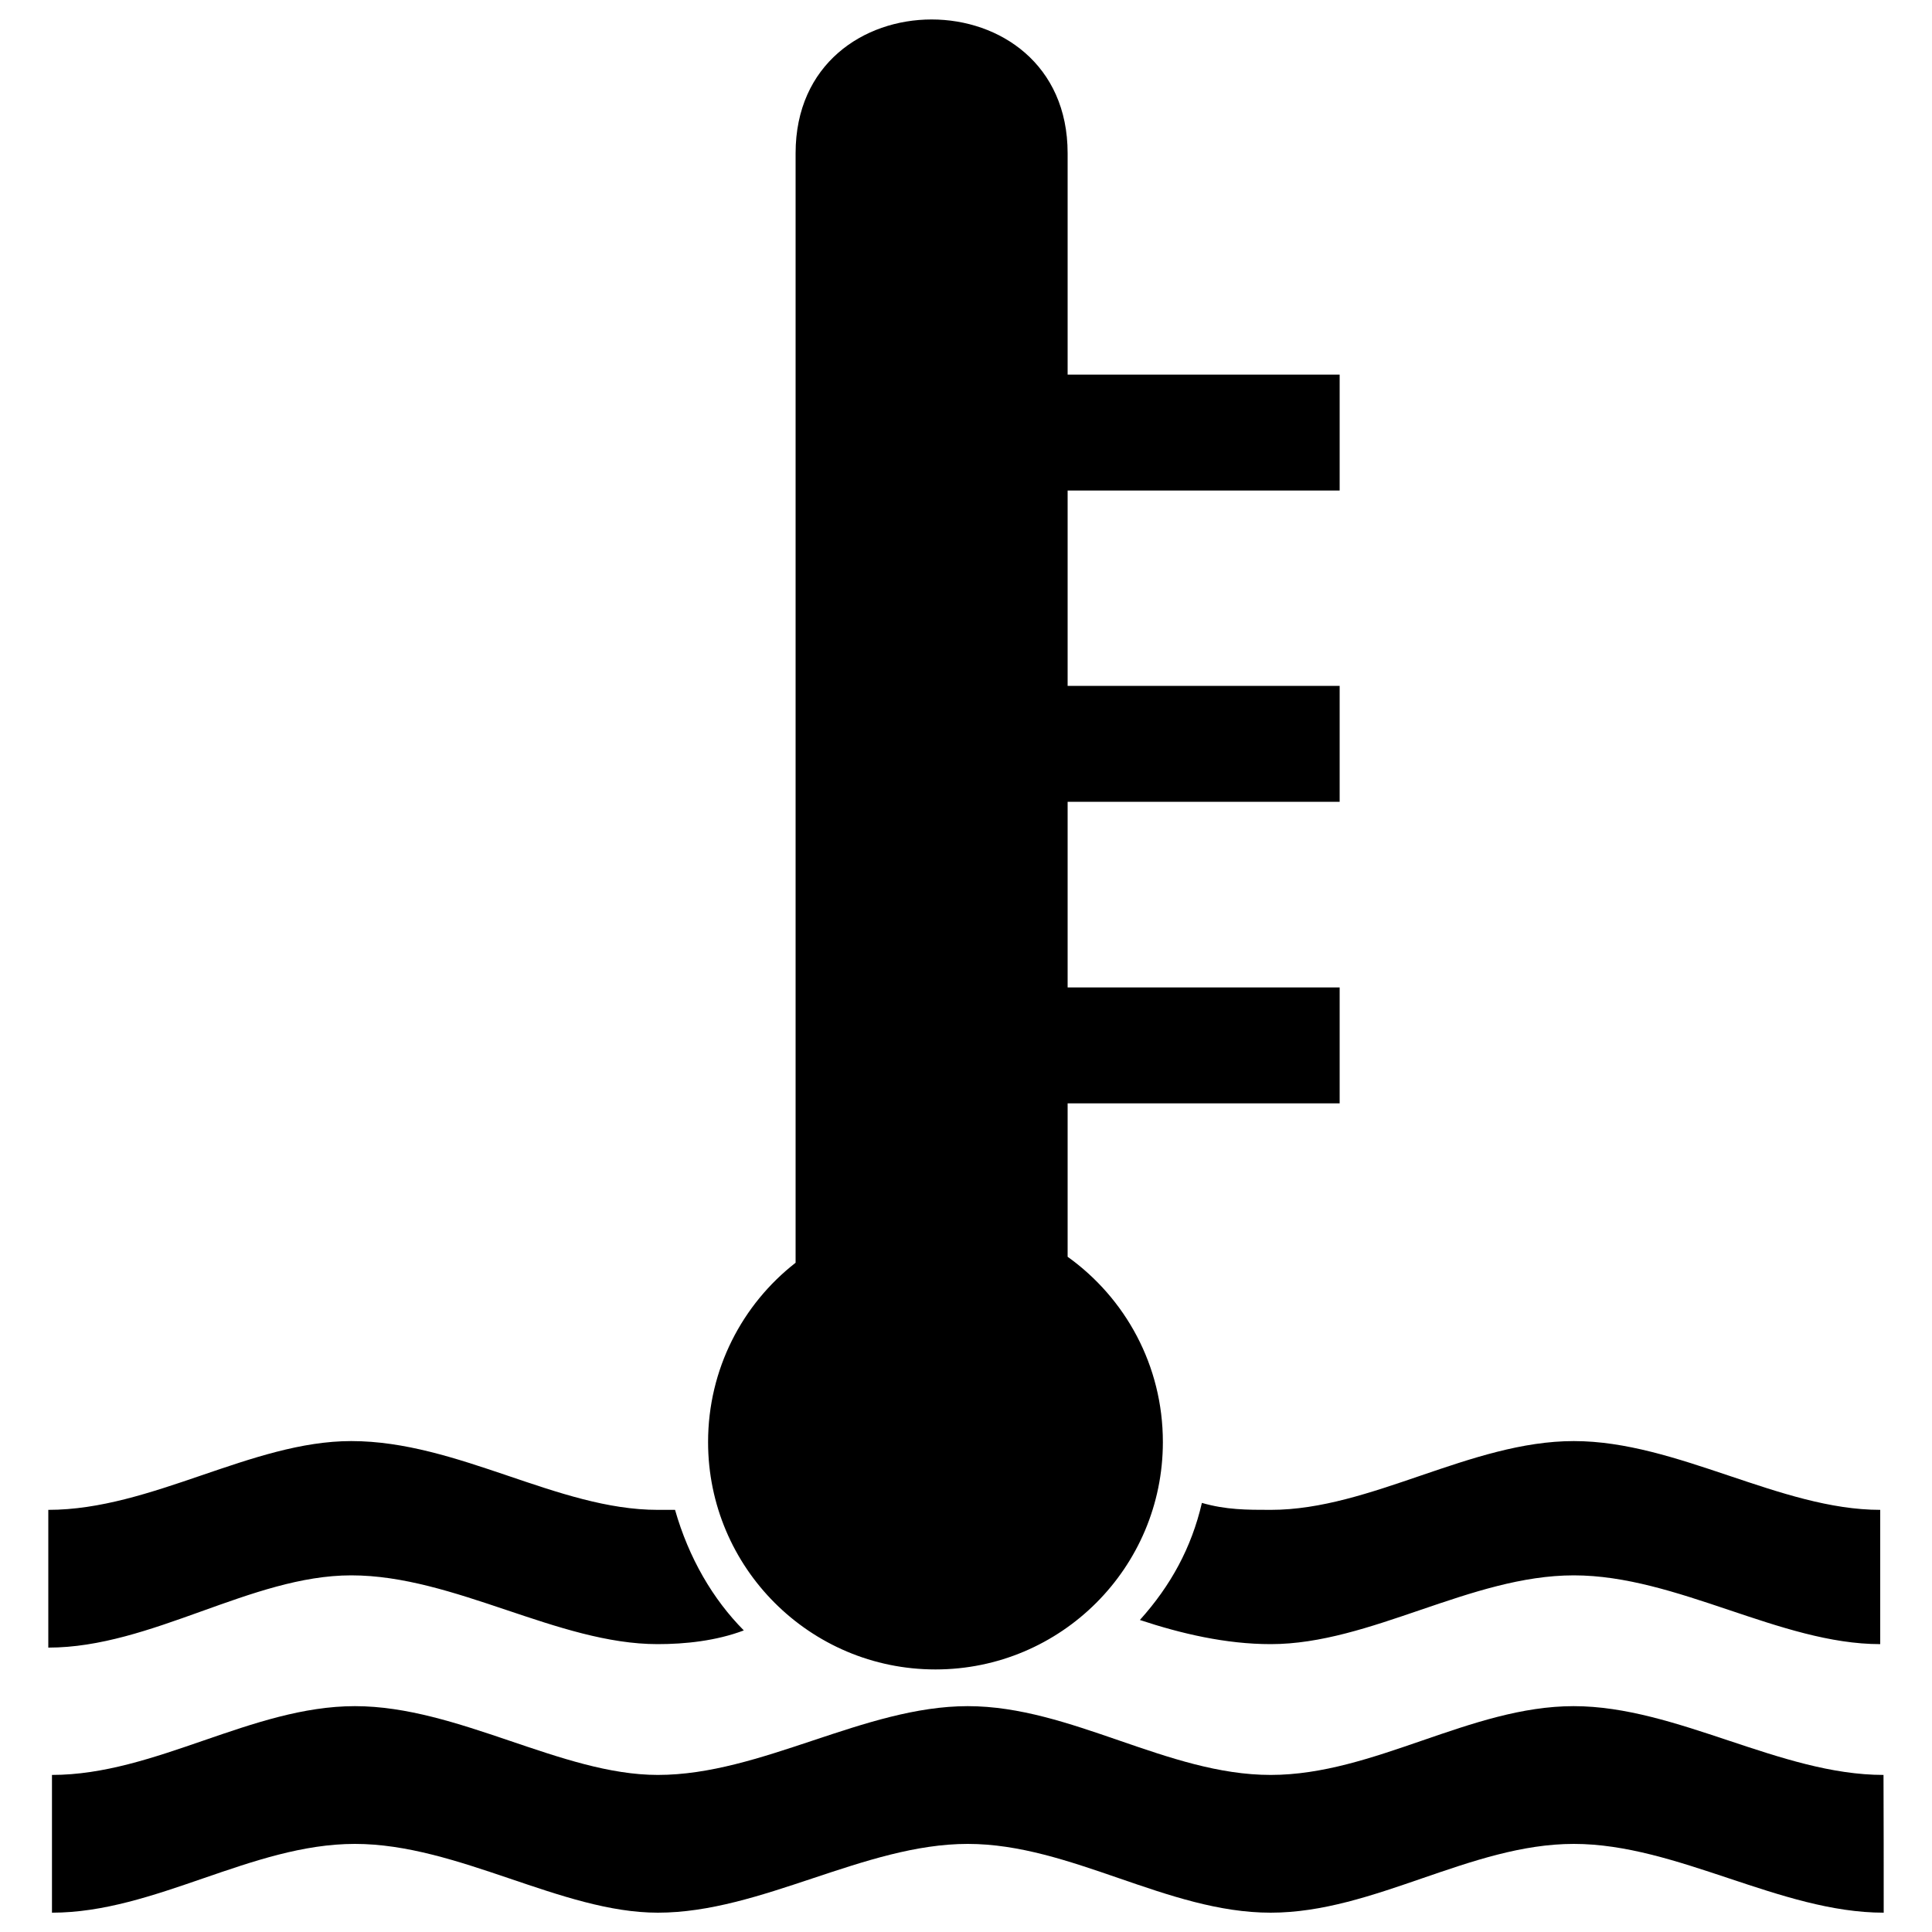 <?xml version="1.0" encoding="utf-8"?>
<!-- Svg Vector Icons : http://www.onlinewebfonts.com/icon -->
<!DOCTYPE svg PUBLIC "-//W3C//DTD SVG 1.1//EN" "http://www.w3.org/Graphics/SVG/1.1/DTD/svg11.dtd">
<svg version="1.1" xmlns="http://www.w3.org/2000/svg" xmlns:xlink="http://www.w3.org/1999/xlink" x="0px" y="0px" viewBox="0 0 1000 1000" enable-background="new 0 0 1000 1000" xml:space="preserve">
<g><path d="M349.4,781.5c7.1,24.9,19.6,46.3,35.6,62.4c-14.3,5.4-30.3,7.1-44.6,7.1c-51.7,0-105.2-35.6-158.6-35.6c-51.7,0-103.4,37.4-156.8,37.4c0-23.2,0-46.3,0-71.3c53.5,0,105.2-35.6,156.8-35.6c55.3,0,106.9,35.6,158.6,35.6C342.3,781.5,345.8,781.5,349.4,781.5L349.4,781.5z M552.6,650.5v-79.4h140.8v-60H552.6V415h140.8v-60H552.6V253.9h140.8v-60H552.6V79.3c0-92.3-140.8-92.3-140.8,0v574.3c-27.6,21.5-45.3,55.1-45.3,92.8c0,65,52.7,117.7,117.7,117.7c65,0,117.7-52.7,117.7-117.7C601.9,706.8,582.5,671.9,552.6,650.5L552.6,650.5z M975,990c-53.5,0-106.9-35.6-160.4-35.6S711.2,990,657.7,990c-53.5,0-103.4-35.6-156.8-35.6c-53.5,0-106.9,35.6-160.4,35.6c-49.9,0-103.4-35.6-156.8-35.6c-53.5,0-103.4,35.6-156.8,35.6c0-21.4,0-46.3,0-71.3c53.5,0,103.4-35.6,156.8-35.6c53.5,0,106.9,35.6,156.8,35.6c53.5,0,106.9-35.6,160.4-35.6c53.5,0,103.4,35.6,156.8,35.6c53.5,0,103.4-35.6,156.8-35.6c53.5,0,106.9,35.6,160.4,35.6C975,943.7,975,965.1,975,990L975,990z M590,838.5c16-17.8,26.7-37.4,32.1-60.6c12.5,3.6,23.2,3.6,35.7,3.6c51.7,0,103.4-35.6,156.8-35.6c53.5,0,106.9,35.6,158.6,35.6c0,23.2,0,46.3,0,69.5c-51.7,0-105.2-35.6-158.6-35.6S709.4,851,657.7,851C634.6,851,611.4,845.6,590,838.5z"/></g>
</svg>
